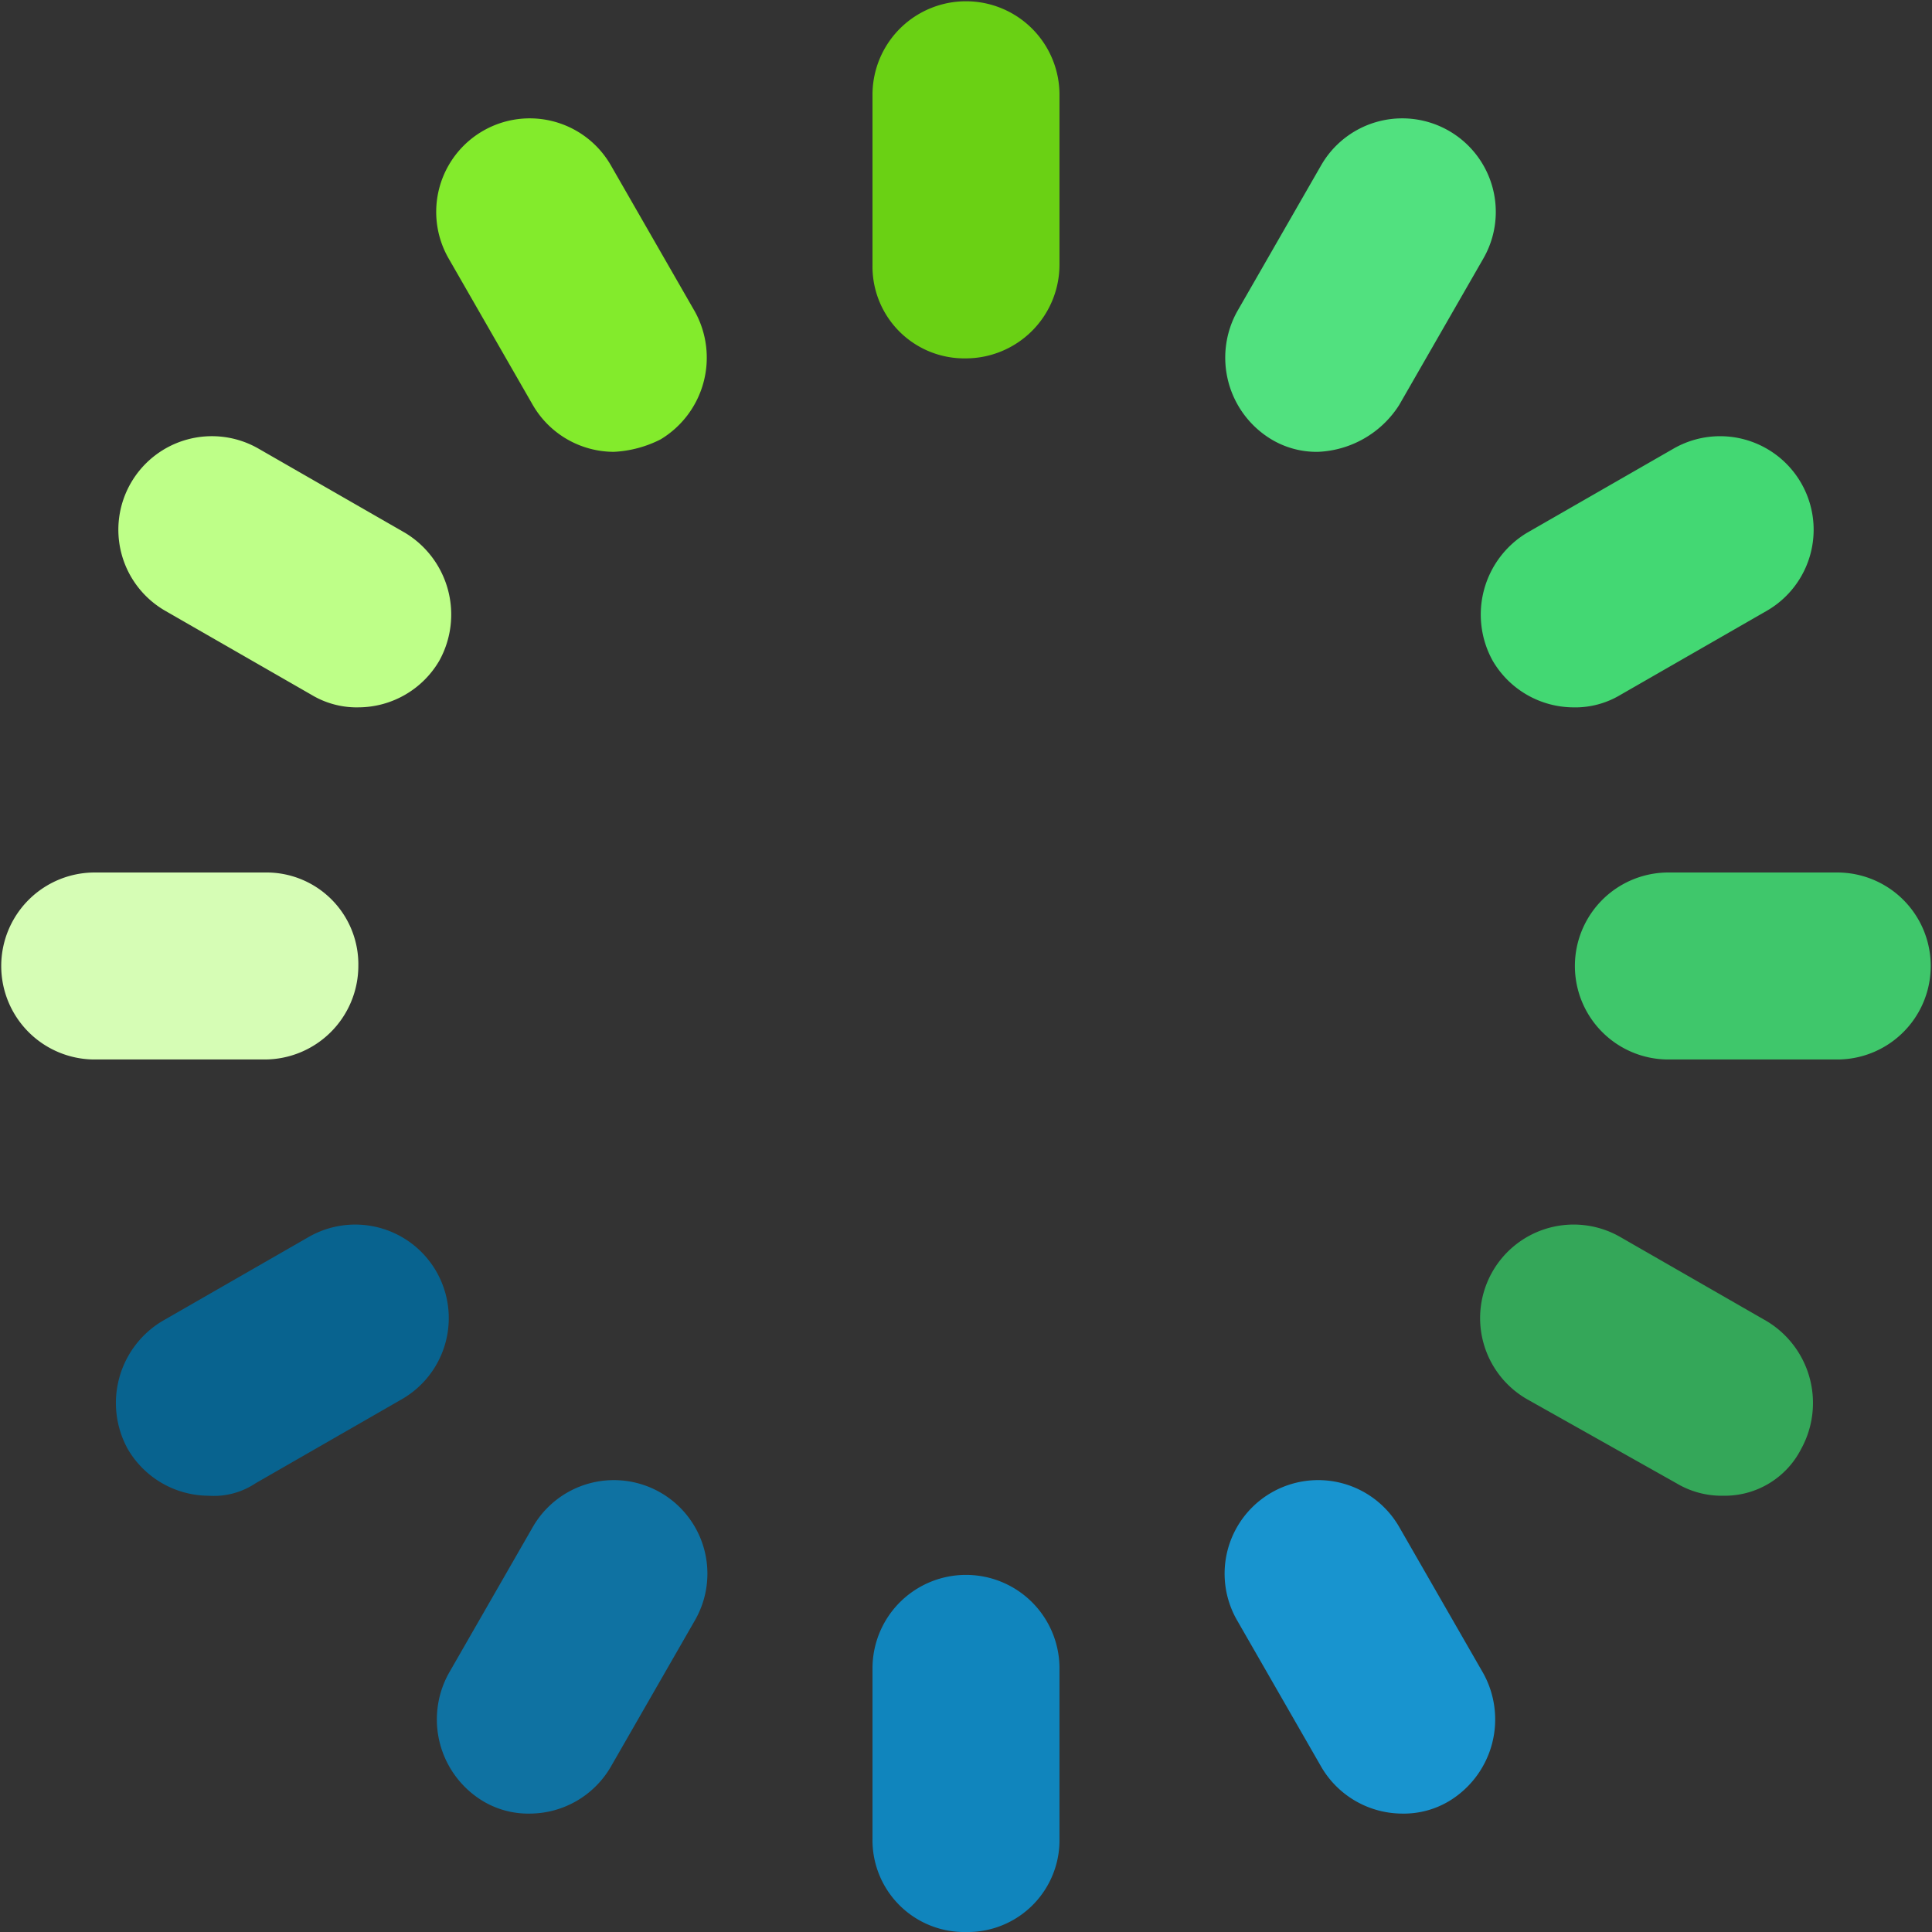 <svg xmlns="http://www.w3.org/2000/svg" width="113.072" height="113.072" viewBox="0 0 113.072 113.072">
  <rect x="0" y="0" width="113.072" height="113.072" fill="#333333" stroke="none"/>
  <g id="Group_14852" data-name="Group 14852" transform="translate(-99 -222.89)">
    <path id="Path_82277" data-name="Path 82277" d="M283.67,243.864a5.374,5.374,0,0,1-5.471-5.472v-10.03a5.472,5.472,0,0,1,10.943,0v10.03a5.488,5.488,0,0,1-5.472,5.472Zm0,0" transform="translate(-128.135 0)" fill="#6ad114"/>
    <path id="Path_82278" data-name="Path 82278" d="M283.67,567.063a5.374,5.374,0,0,1-5.471-5.471V551.56a5.472,5.472,0,0,1,10.943,0v10.032a5.374,5.374,0,0,1-5.472,5.471Zm0,0" transform="translate(-128.135 -231.1)" fill="#1085bd"/>
    <path id="Path_82279" data-name="Path 82279" d="M199.077,266.808a5.494,5.494,0,0,1-4.741-2.736l-4.924-8.571a5.474,5.474,0,1,1,9.484-5.471l4.924,8.571a5.582,5.582,0,0,1-2.006,7.477,6.751,6.751,0,0,1-2.736.73Zm0,0" transform="translate(-64.15 -17.474)" fill="#83eb2c"/>
    <path id="Path_82280" data-name="Path 82280" d="M361,546.488a5.5,5.5,0,0,1-4.742-2.736l-4.924-8.571a5.474,5.474,0,1,1,9.484-5.471l4.925,8.571a5.585,5.585,0,0,1-2.006,7.478,5.157,5.157,0,0,1-2.736.729Zm0,0" transform="translate(-179.93 -217.456)" fill="#1894cf"/>
    <path id="Path_82281" data-name="Path 82281" d="M137.447,328.439a5.141,5.141,0,0,1-2.736-.73l-8.571-4.924a5.474,5.474,0,1,1,5.471-9.484l8.571,4.924a5.583,5.583,0,0,1,2.006,7.477,5.5,5.5,0,0,1-4.741,2.736Zm0,0" transform="translate(-17.474 -64.15)" fill="#beff88"/>
    <path id="Path_82282" data-name="Path 82282" d="M417.309,490.359a5.151,5.151,0,0,1-2.736-.729l-8.753-4.925a5.474,5.474,0,1,1,5.471-9.484l8.571,4.924a5.586,5.586,0,0,1,2.007,7.478,5.016,5.016,0,0,1-4.559,2.735Zm0,0" transform="translate(-217.456 -179.93)" fill="#34a759"/>
    <path id="Path_82283" data-name="Path 82283" d="M114.5,413.032h-10.03a5.472,5.472,0,0,1,0-10.943H114.5a5.374,5.374,0,0,1,5.472,5.471,5.488,5.488,0,0,1-5.472,5.472Zm0,0" transform="translate(0 -128.135)" fill="#d6fdb5"/>
    <path id="Path_82284" data-name="Path 82284" d="M437.7,413.032H427.67a5.472,5.472,0,0,1,0-10.943H437.7a5.472,5.472,0,0,1,0,10.943Zm0,0" transform="translate(-231.1 -128.135)" fill="#3fc76b"/>
    <path id="Path_82285" data-name="Path 82285" d="M128.234,490.359a5.5,5.5,0,0,1-4.742-2.735,5.586,5.586,0,0,1,2.007-7.478l8.571-4.924a5.474,5.474,0,1,1,5.471,9.484l-8.571,4.925a4.4,4.4,0,0,1-2.736.729Zm0,0" transform="translate(-17.015 -179.93)" fill="#08638f"/>
    <path id="Path_82286" data-name="Path 82286" d="M408.555,328.439a5.5,5.5,0,0,1-4.742-2.736,5.584,5.584,0,0,1,2.007-7.477l8.571-4.924a5.474,5.474,0,1,1,5.471,9.484l-8.571,4.924a5.144,5.144,0,0,1-2.736.73Zm0,0" transform="translate(-217.456 -64.15)" fill="#43d873"/>
    <path id="Path_82287" data-name="Path 82287" d="M194.154,546.488a5.153,5.153,0,0,1-2.736-.729,5.584,5.584,0,0,1-2.006-7.478l4.924-8.571a5.474,5.474,0,1,1,9.483,5.471l-4.924,8.571a5.5,5.5,0,0,1-4.742,2.736Zm0,0" transform="translate(-64.15 -217.456)" fill="#0f72a2"/>
    <path id="Path_82288" data-name="Path 82288" d="M356.074,266.808a5.141,5.141,0,0,1-2.735-.73,5.584,5.584,0,0,1-2.007-7.477l4.924-8.571a5.474,5.474,0,1,1,9.484,5.471l-4.925,8.571a5.922,5.922,0,0,1-4.742,2.736Zm0,0" transform="translate(-179.93 -17.474)" fill="#51e17f"/>
  </g>
</svg>
